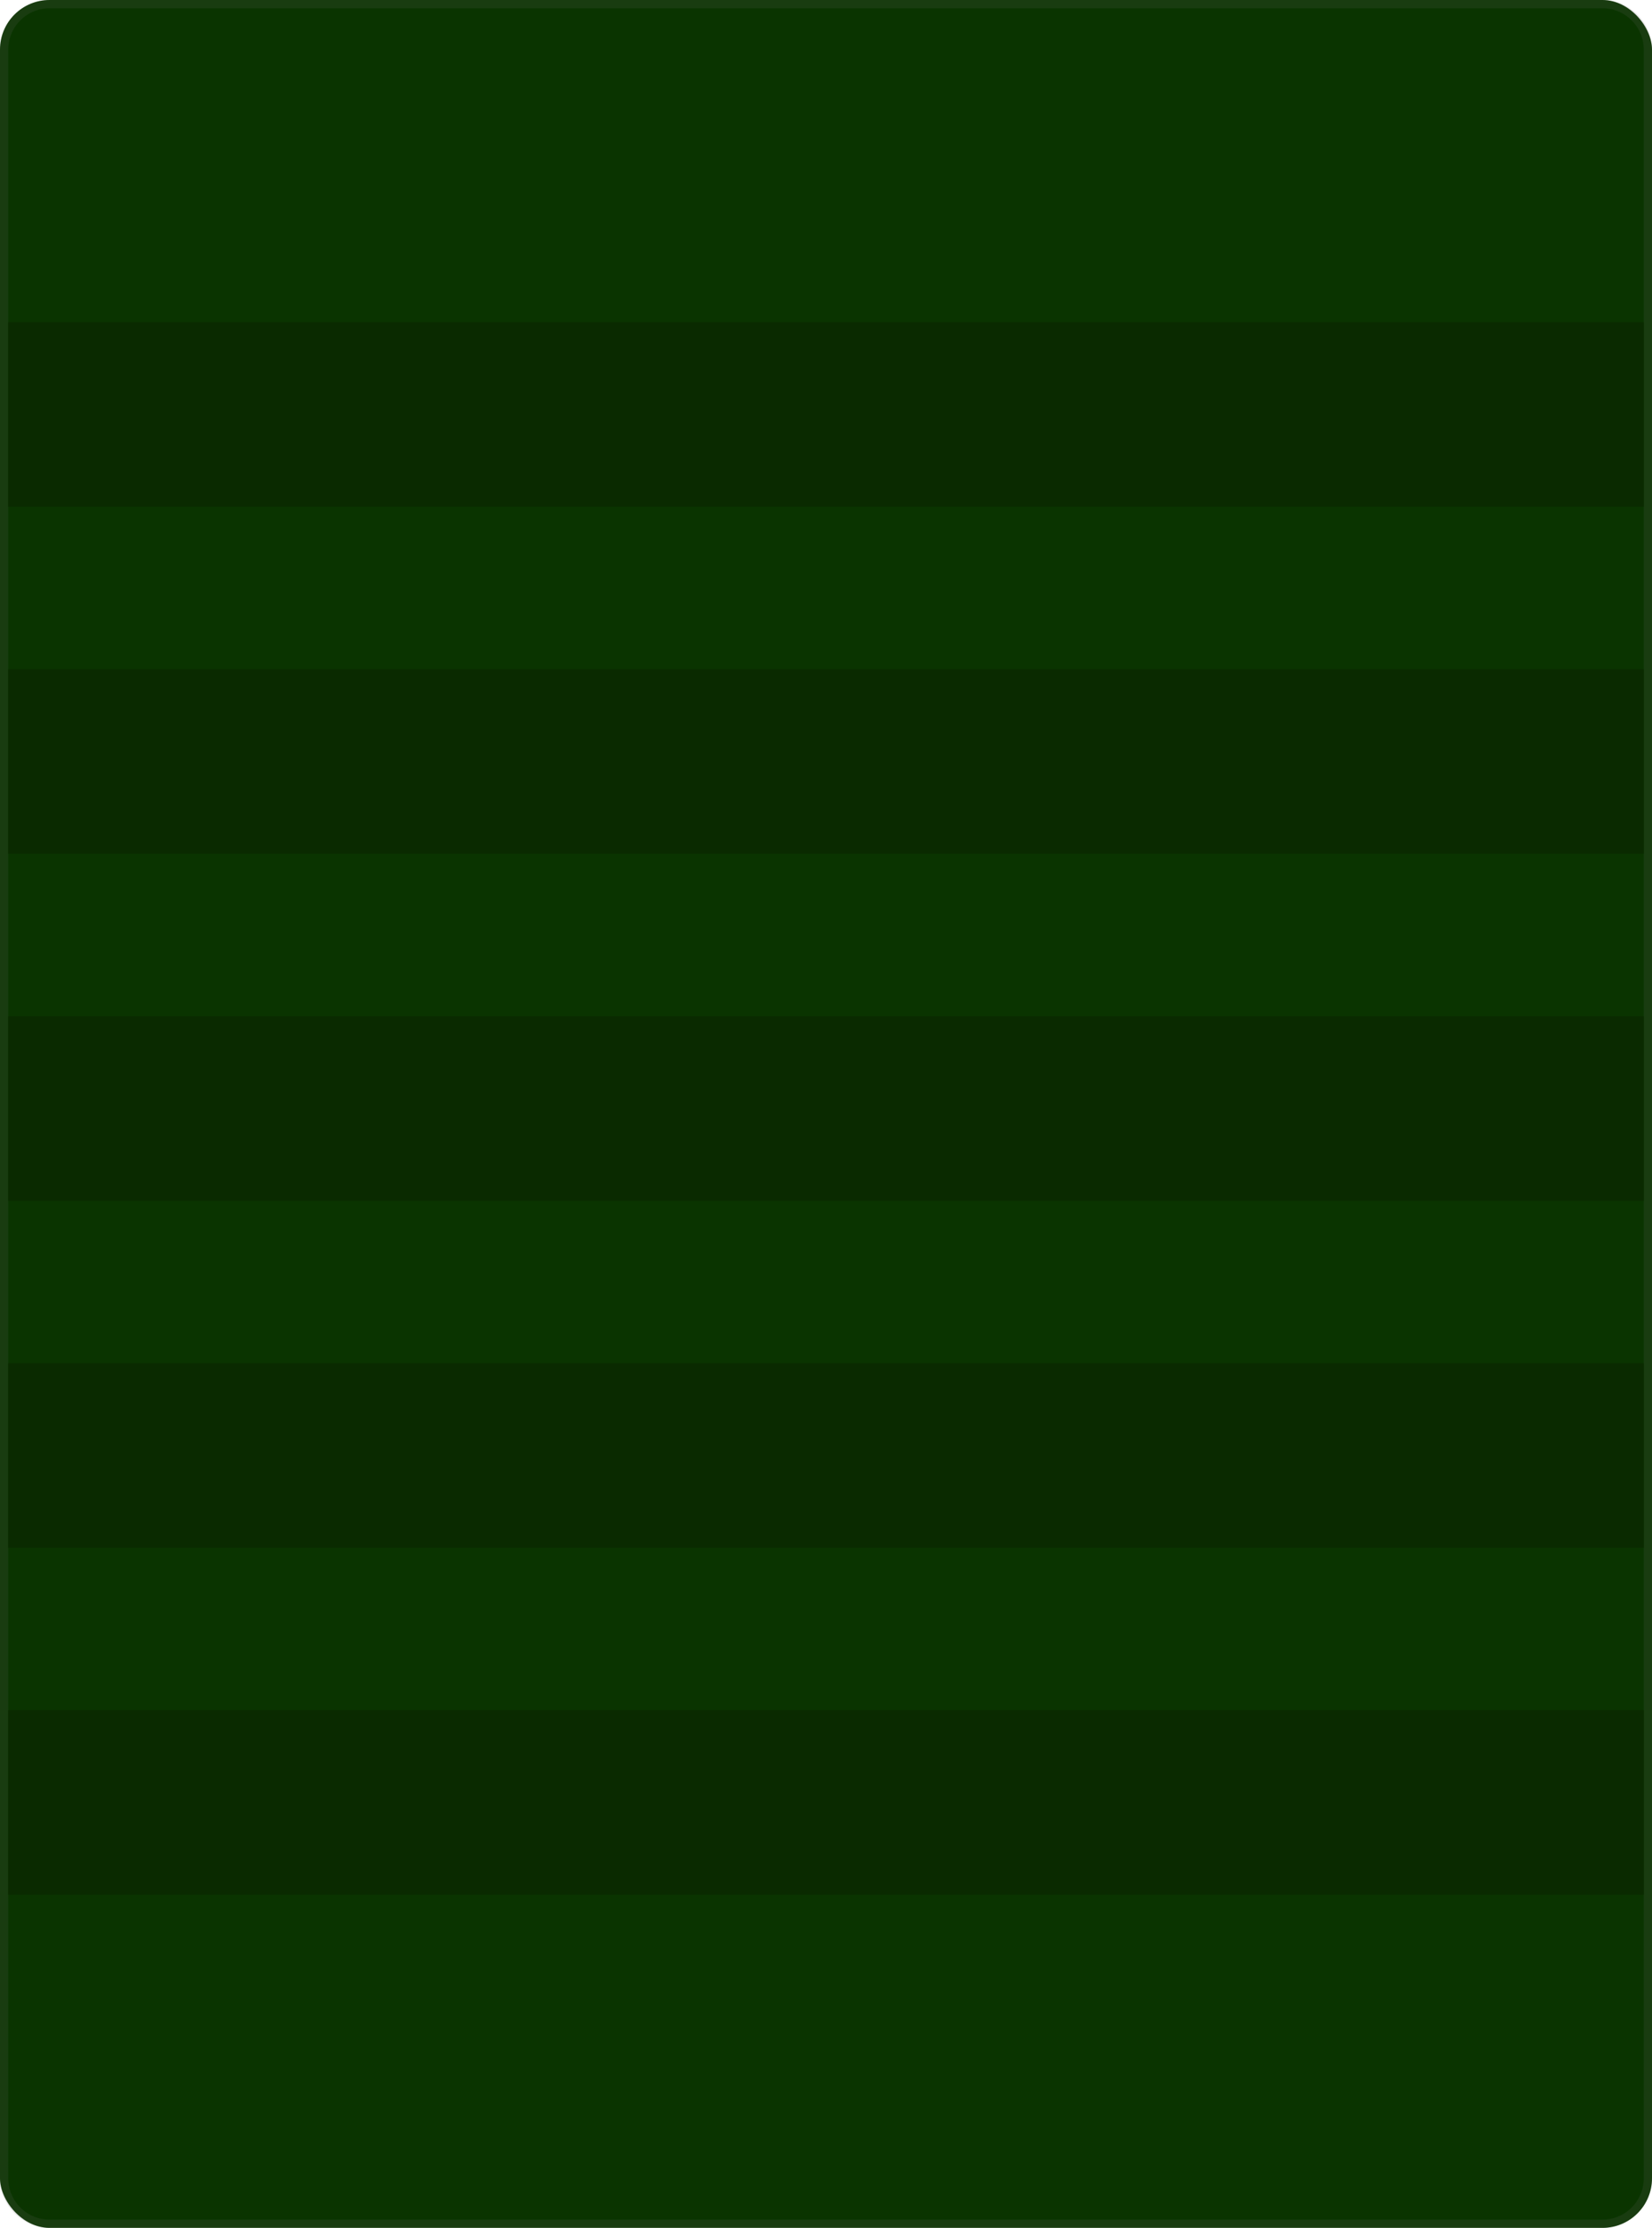 <svg xmlns="http://www.w3.org/2000/svg" width="600" height="809" viewBox="0 0 600 809"><defs><style>.a{fill:#0a3400;}.b{fill:rgba(112,112,112,0.15);}.c{fill:#0a2a00;}</style></defs><g transform="translate(-75 -2996)"><rect class="a" width="600" height="809" rx="18" transform="translate(75 2996)"/><path class="b" d="M18,3A15,15,0,0,0,3,18V791a15,15,0,0,0,15,15H582a15,15,0,0,0,15-15V18A15,15,0,0,0,582,3H18m0-3H582a18,18,0,0,1,18,18V791a18,18,0,0,1-18,18H18A18,18,0,0,1,0,791V18A18,18,0,0,1,18,0Z" transform="translate(75 2996)"/><rect class="c" width="594" height="67" transform="translate(78 3113)"/><rect class="c" width="594" height="67" transform="translate(78 3239)"/><rect class="c" width="594" height="67" transform="translate(78 3365)"/><rect class="c" width="594" height="67" transform="translate(78 3491)"/><rect class="c" width="594" height="67" transform="translate(78 3617)"/></g></svg>